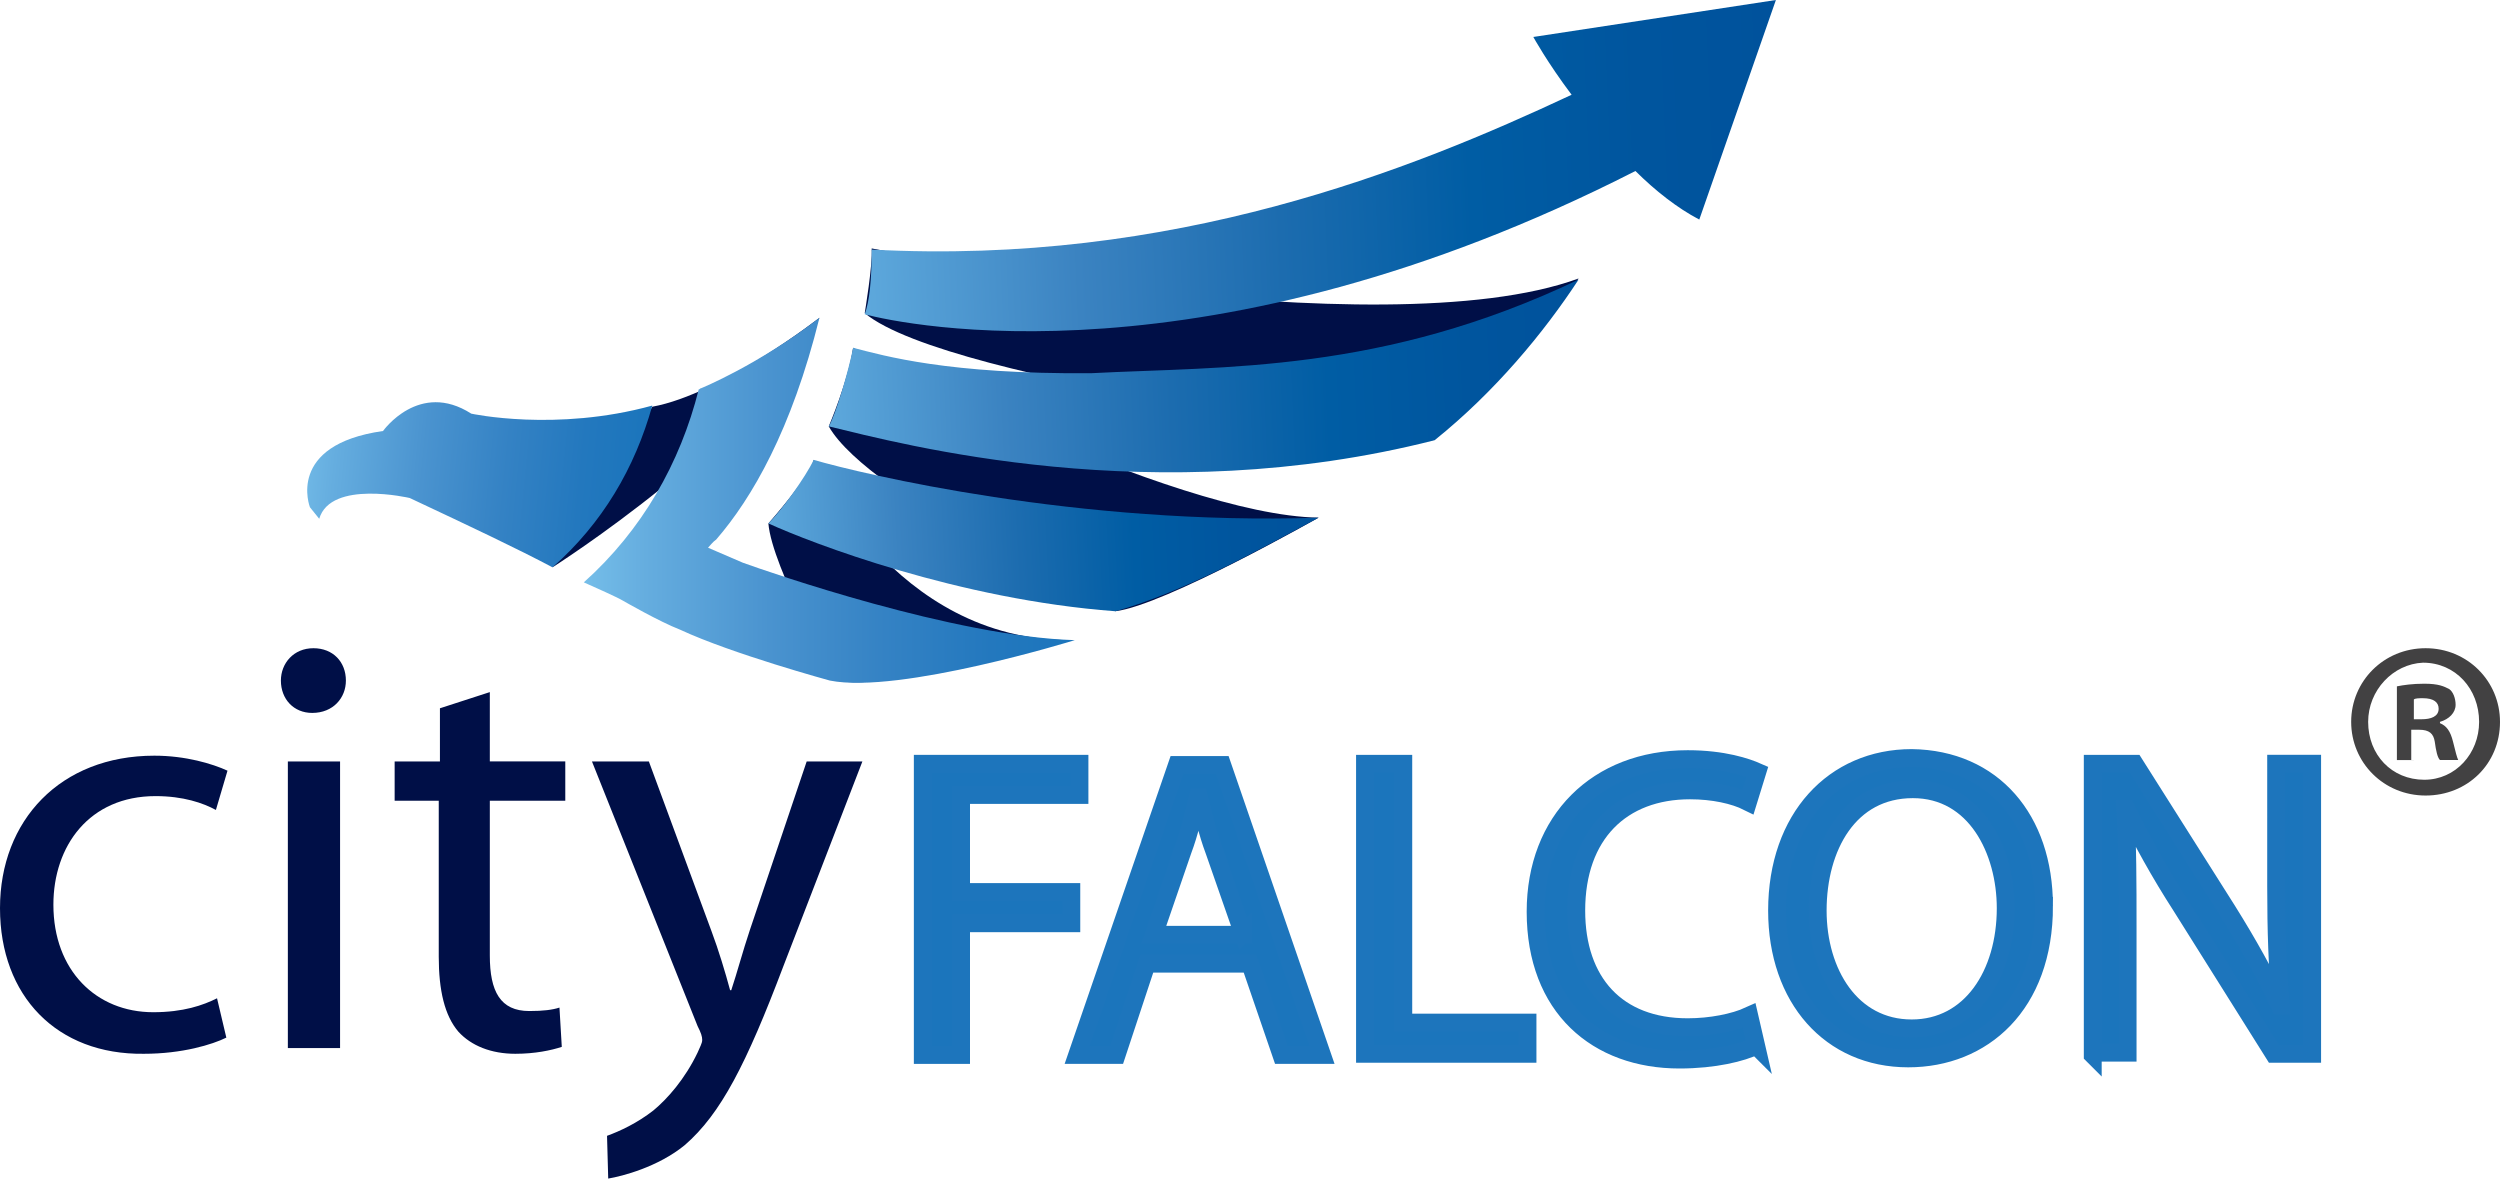 <svg xmlns="http://www.w3.org/2000/svg" width="70" height="33" viewBox="0 0 70 33">
    <defs>
        <linearGradient id="782ftgvh8a" x1="-.15%" x2="100.588%" y1="50.971%" y2="49.665%">
            <stop offset="0%" stop-color="#5DA9DD"/>
            <stop offset=".404%" stop-color="#5DA8DC"/>
            <stop offset="23.44%" stop-color="#3B83C1"/>
            <stop offset="45.56%" stop-color="#1C6CAF"/>
            <stop offset="66.26%" stop-color="#005DA4"/>
            <stop offset="84.99%" stop-color="#00559E"/>
            <stop offset="100%" stop-color="#00529C"/>
        </linearGradient>
        <linearGradient id="vdm8d8227b" x1=".203%" x2="100%" y1="50.492%" y2="49.107%">
            <stop offset="0%" stop-color="#5DA9DD"/>
            <stop offset=".404%" stop-color="#5DA8DC"/>
            <stop offset="23.44%" stop-color="#3B83C1"/>
            <stop offset="45.56%" stop-color="#1C6CAF"/>
            <stop offset="66.26%" stop-color="#005DA4"/>
            <stop offset="84.99%" stop-color="#00559E"/>
            <stop offset="100%" stop-color="#00529C"/>
        </linearGradient>
        <linearGradient id="fjv59ty4nc" x1="-.674%" x2="100.821%" y1="51.12%" y2="49.259%">
            <stop offset="0%" stop-color="#5DA9DD"/>
            <stop offset=".404%" stop-color="#5DA8DC"/>
            <stop offset="23.44%" stop-color="#3B83C1"/>
            <stop offset="45.56%" stop-color="#1C6CAF"/>
            <stop offset="66.26%" stop-color="#005DA4"/>
            <stop offset="84.99%" stop-color="#00559E"/>
            <stop offset="100%" stop-color="#00529C"/>
        </linearGradient>
        <linearGradient id="9rf89y5z2d" x1="1.02%" x2="97.33%" y1="45.9%" y2="50.836%">
            <stop offset="0%" stop-color="#75BEE9"/>
            <stop offset="12.72%" stop-color="#65ADDF"/>
            <stop offset="37.81%" stop-color="#4A93CF"/>
            <stop offset="61.45%" stop-color="#3482C4"/>
            <stop offset="82.85%" stop-color="#2378BE"/>
            <stop offset="100%" stop-color="#1B75BC"/>
        </linearGradient>
        <linearGradient id="iapw791d3e" x1="0%" x2="100%" y1="50%" y2="50%">
            <stop offset="0%" stop-color="#75BEE9"/>
            <stop offset="12.72%" stop-color="#65ADDF"/>
            <stop offset="37.81%" stop-color="#4A93CF"/>
            <stop offset="61.45%" stop-color="#3482C4"/>
            <stop offset="82.85%" stop-color="#2378BE"/>
            <stop offset="100%" stop-color="#1B75BC"/>
        </linearGradient>
    </defs>
    <g fill="none" fill-rule="evenodd">
        <g>
            <g>
                <g>
                    <g>
                        <g>
                            <path fill="#000F47" d="M31.655 12.326s-13.52-1.585-15.893-3.558c0 0 .228-1.36.195-1.812 0 0 14.235 2.88 19.793.841 0 .032-2.502 3.365-4.095 4.53zM22.782 17.115s-6.89-3.17-8.027-5.177c0 0 .552-1.294.682-2.2 0 0 8.906 4.691 13.033 4.756 0 0-4.322 2.459-5.688 2.62zM14.95 19.056s-1.787-3.17-1.885-4.4c0 0 1.203-1.359 1.268-1.78 0 0 2.21 5.08 7.214 5.048 0 0-5.005 1.455-6.597 1.132zM7.02 15.885s5.655-3.59 7.475-6.988c0 0-2.73 2.135-4.68 2.491L7.02 15.885z" transform="translate(-59 -6) translate(59 6) translate(8.45)"/>
                            <path fill="url(#782ftgvh8a)" d="M15.438 9.738c-.13.647-.488 1.877-.683 2.2 2.015.486 9.1 2.394 16.965.388 1.69-1.358 3.055-3.008 4.03-4.497-5.492 2.621-9.913 2.427-13.65 2.621-3.998.032-5.785-.485-6.663-.712z" transform="translate(-59 -6) translate(59 6) translate(8.45)"/>
                            <path fill="url(#vdm8d8227b)" d="M13.065 14.656c1.203.55 5.33 2.135 9.717 2.459 1.95-.55 3.998-1.715 5.688-2.62-6.727.226-12.805-1.23-14.137-1.619-.228.486-.91 1.424-1.268 1.78z" transform="translate(-59 -6) translate(59 6) translate(8.45)"/>
                            <path fill="url(#fjv59ty4nc)" d="M34.483 1.035s.39.712 1.072 1.618C31.07 4.756 24.407 7.44 15.957 6.988c0 .874-.065 1.456-.195 1.812 1.105.291 9.588 2.103 21.58-4.012.553.55 1.17 1.036 1.788 1.36L41.275 0l-6.792 1.035z" transform="translate(-59 -6) translate(59 6) translate(8.45)"/>
                            <path fill="url(#9rf89y5z2d)" d="M9.815 11.356c-2.697.744-5.07.226-5.07.226-1.462-.938-2.47.486-2.47.486-2.73.388-2.047 2.135-2.047 2.135l.26.323c.325-1.1 2.534-.582 2.534-.582 1.723.809 3.023 1.424 3.998 1.941 1.398-1.23 2.308-2.782 2.795-4.53z" transform="translate(-59 -6) translate(59 6) translate(8.45)"/>
                            <path fill="url(#iapw791d3e)" d="M12.35 15.756l-.975-.42c.065-.065.13-.162.227-.227 1.008-1.165 2.113-3.074 2.893-6.212-1.722 1.327-3.315 1.974-3.315 1.974-.032 0-.032.032-.065.032-.52 2.07-1.592 3.947-3.218 5.403.358.162.878.388 1.105.518 0 0 1.008.582 1.593.808 1.462.68 4.192 1.424 4.192 1.424 1.95.388 6.858-1.132 6.858-1.132-3.38-.098-8.58-1.91-9.295-2.168z" transform="translate(-59 -6) translate(59 6) translate(8.45)"/>
                        </g>
                        <g fill="#1B75BC" stroke="#1D75BC" stroke-width=".5">
                            <path d="M0.163 0.356L4.55 0.356 4.55 1.229 1.235 1.229 1.235 3.947 4.322 3.947 4.322 4.821 1.235 4.821 1.235 8.509 0.163 8.509z" transform="translate(-59 -6) translate(59 6) translate(25.675 21.03)"/>
                            <path fill-rule="nonzero" d="M6.435 5.953L5.59 8.509H4.485L7.28.389h1.267l2.795 8.12h-1.137l-.877-2.556H6.435zm2.698-.841l-.813-2.33c-.195-.517-.293-1.003-.423-1.488h-.032c-.13.485-.228.97-.423 1.488L6.63 5.144h2.503v-.032h0z" transform="translate(-59 -6) translate(59 6) translate(25.675 21.03)"/>
                            <path d="M12.545.356h1.072v7.247h3.478v.873h-4.55V.356zM23.497 8.25c-.39.194-1.17.388-2.145.388-2.307 0-4.03-1.456-4.03-4.14 0-2.557 1.723-4.272 4.258-4.272 1.008 0 1.658.227 1.95.356l-.26.842c-.39-.195-.975-.324-1.625-.324-1.918 0-3.185 1.23-3.185 3.365 0 2.006 1.137 3.267 3.12 3.267.65 0 1.3-.13 1.723-.323l.194.841z" transform="translate(-59 -6) translate(59 6) translate(25.675 21.03)"/>
                            <path fill-rule="nonzero" d="M31.558 4.335c0 2.783-1.723 4.27-3.803 4.27-2.177 0-3.672-1.681-3.672-4.14 0-2.589 1.592-4.27 3.77-4.27 2.274.031 3.704 1.714 3.704 4.14zm-6.338.13c0 1.747.943 3.3 2.633 3.3 1.657 0 2.632-1.52 2.632-3.365 0-1.618-.845-3.332-2.6-3.332-1.788 0-2.665 1.617-2.665 3.397z" transform="translate(-59 -6) translate(59 6) translate(25.675 21.03)"/>
                            <path d="M32.922 8.509V.356h1.17l2.6 4.109c.586.938 1.073 1.811 1.463 2.653h.032c-.097-1.1-.13-2.07-.13-3.333V.355h1.008v8.121h-1.072l-2.6-4.14c-.586-.907-1.105-1.845-1.528-2.718h-.032c.065 1.035.065 2.006.065 3.364v3.462h-.976v.065h0z" transform="translate(-59 -6) translate(59 6) translate(25.675 21.03)"/>
                        </g>
                        <path fill="#000F47" d="M6.338 29.053c-.39.194-1.236.453-2.308.453C1.592 29.538 0 27.888 0 25.429c0-2.458 1.69-4.27 4.322-4.27.878 0 1.625.226 2.048.42l-.325 1.1c-.357-.194-.91-.388-1.69-.388-1.853 0-2.86 1.391-2.86 3.041 0 1.844 1.202 3.01 2.795 3.01.845 0 1.397-.195 1.787-.39l.26 1.1zM9.685 19.056c0 .485-.357.906-.943.906-.52 0-.877-.388-.877-.906 0-.485.357-.906.91-.906s.91.388.91.906zM8.06 21.321H9.522V29.345H8.06zM13.715 19.38v1.94h2.113v1.1h-2.113v4.336c0 1.003.293 1.553 1.105 1.553.39 0 .65-.033.845-.097l.065 1.1c-.293.097-.748.194-1.3.194-.682 0-1.235-.227-1.592-.615-.39-.453-.553-1.165-.553-2.103v-4.367H11.05v-1.1h1.268v-1.489l1.397-.453zM18.168 21.32l1.755 4.756c.195.518.39 1.165.52 1.65h.032c.162-.485.325-1.1.52-1.682l1.592-4.723h1.56l-2.21 5.726c-1.04 2.75-1.755 4.141-2.762 5.015-.748.614-1.755.873-2.145.938l-.033-1.197c.358-.13.846-.356 1.3-.712.39-.323.878-.873 1.235-1.617.066-.162.13-.26.13-.356 0-.097-.032-.194-.13-.389l-2.957-7.408h1.593z" transform="translate(-59 -6) translate(59 6)"/>
                    </g>
                    <path fill="#424142" fill-rule="nonzero" d="M70 20.212c0 1.18-.914 2.063-2.083 2.063-1.17 0-2.084-.92-2.084-2.063 0-1.141.914-2.062 2.084-2.062S70 19.07 70 20.213zm-3.692 0c0 .921.658 1.621 1.572 1.621.877 0 1.535-.737 1.535-1.62 0-.921-.658-1.658-1.571-1.658-.841.037-1.536.774-1.536 1.657zm1.28 1.069h-.475v-2.063c.182-.037.438-.074.767-.074.402 0 .548.074.695.148.11.073.182.258.182.442 0 .22-.182.405-.438.478v.037c.182.074.292.221.365.516.073.295.11.442.146.516h-.511c-.073-.074-.11-.258-.146-.516-.037-.221-.147-.332-.44-.332h-.218v.848h.073zm0-1.142h.219c.256 0 .475-.074.475-.295 0-.184-.146-.294-.438-.294-.11 0-.22 0-.256.036v.553z" transform="translate(-59 -6) translate(59 6)"/>
                </g>
            </g>
        </g>
    </g>
</svg>
